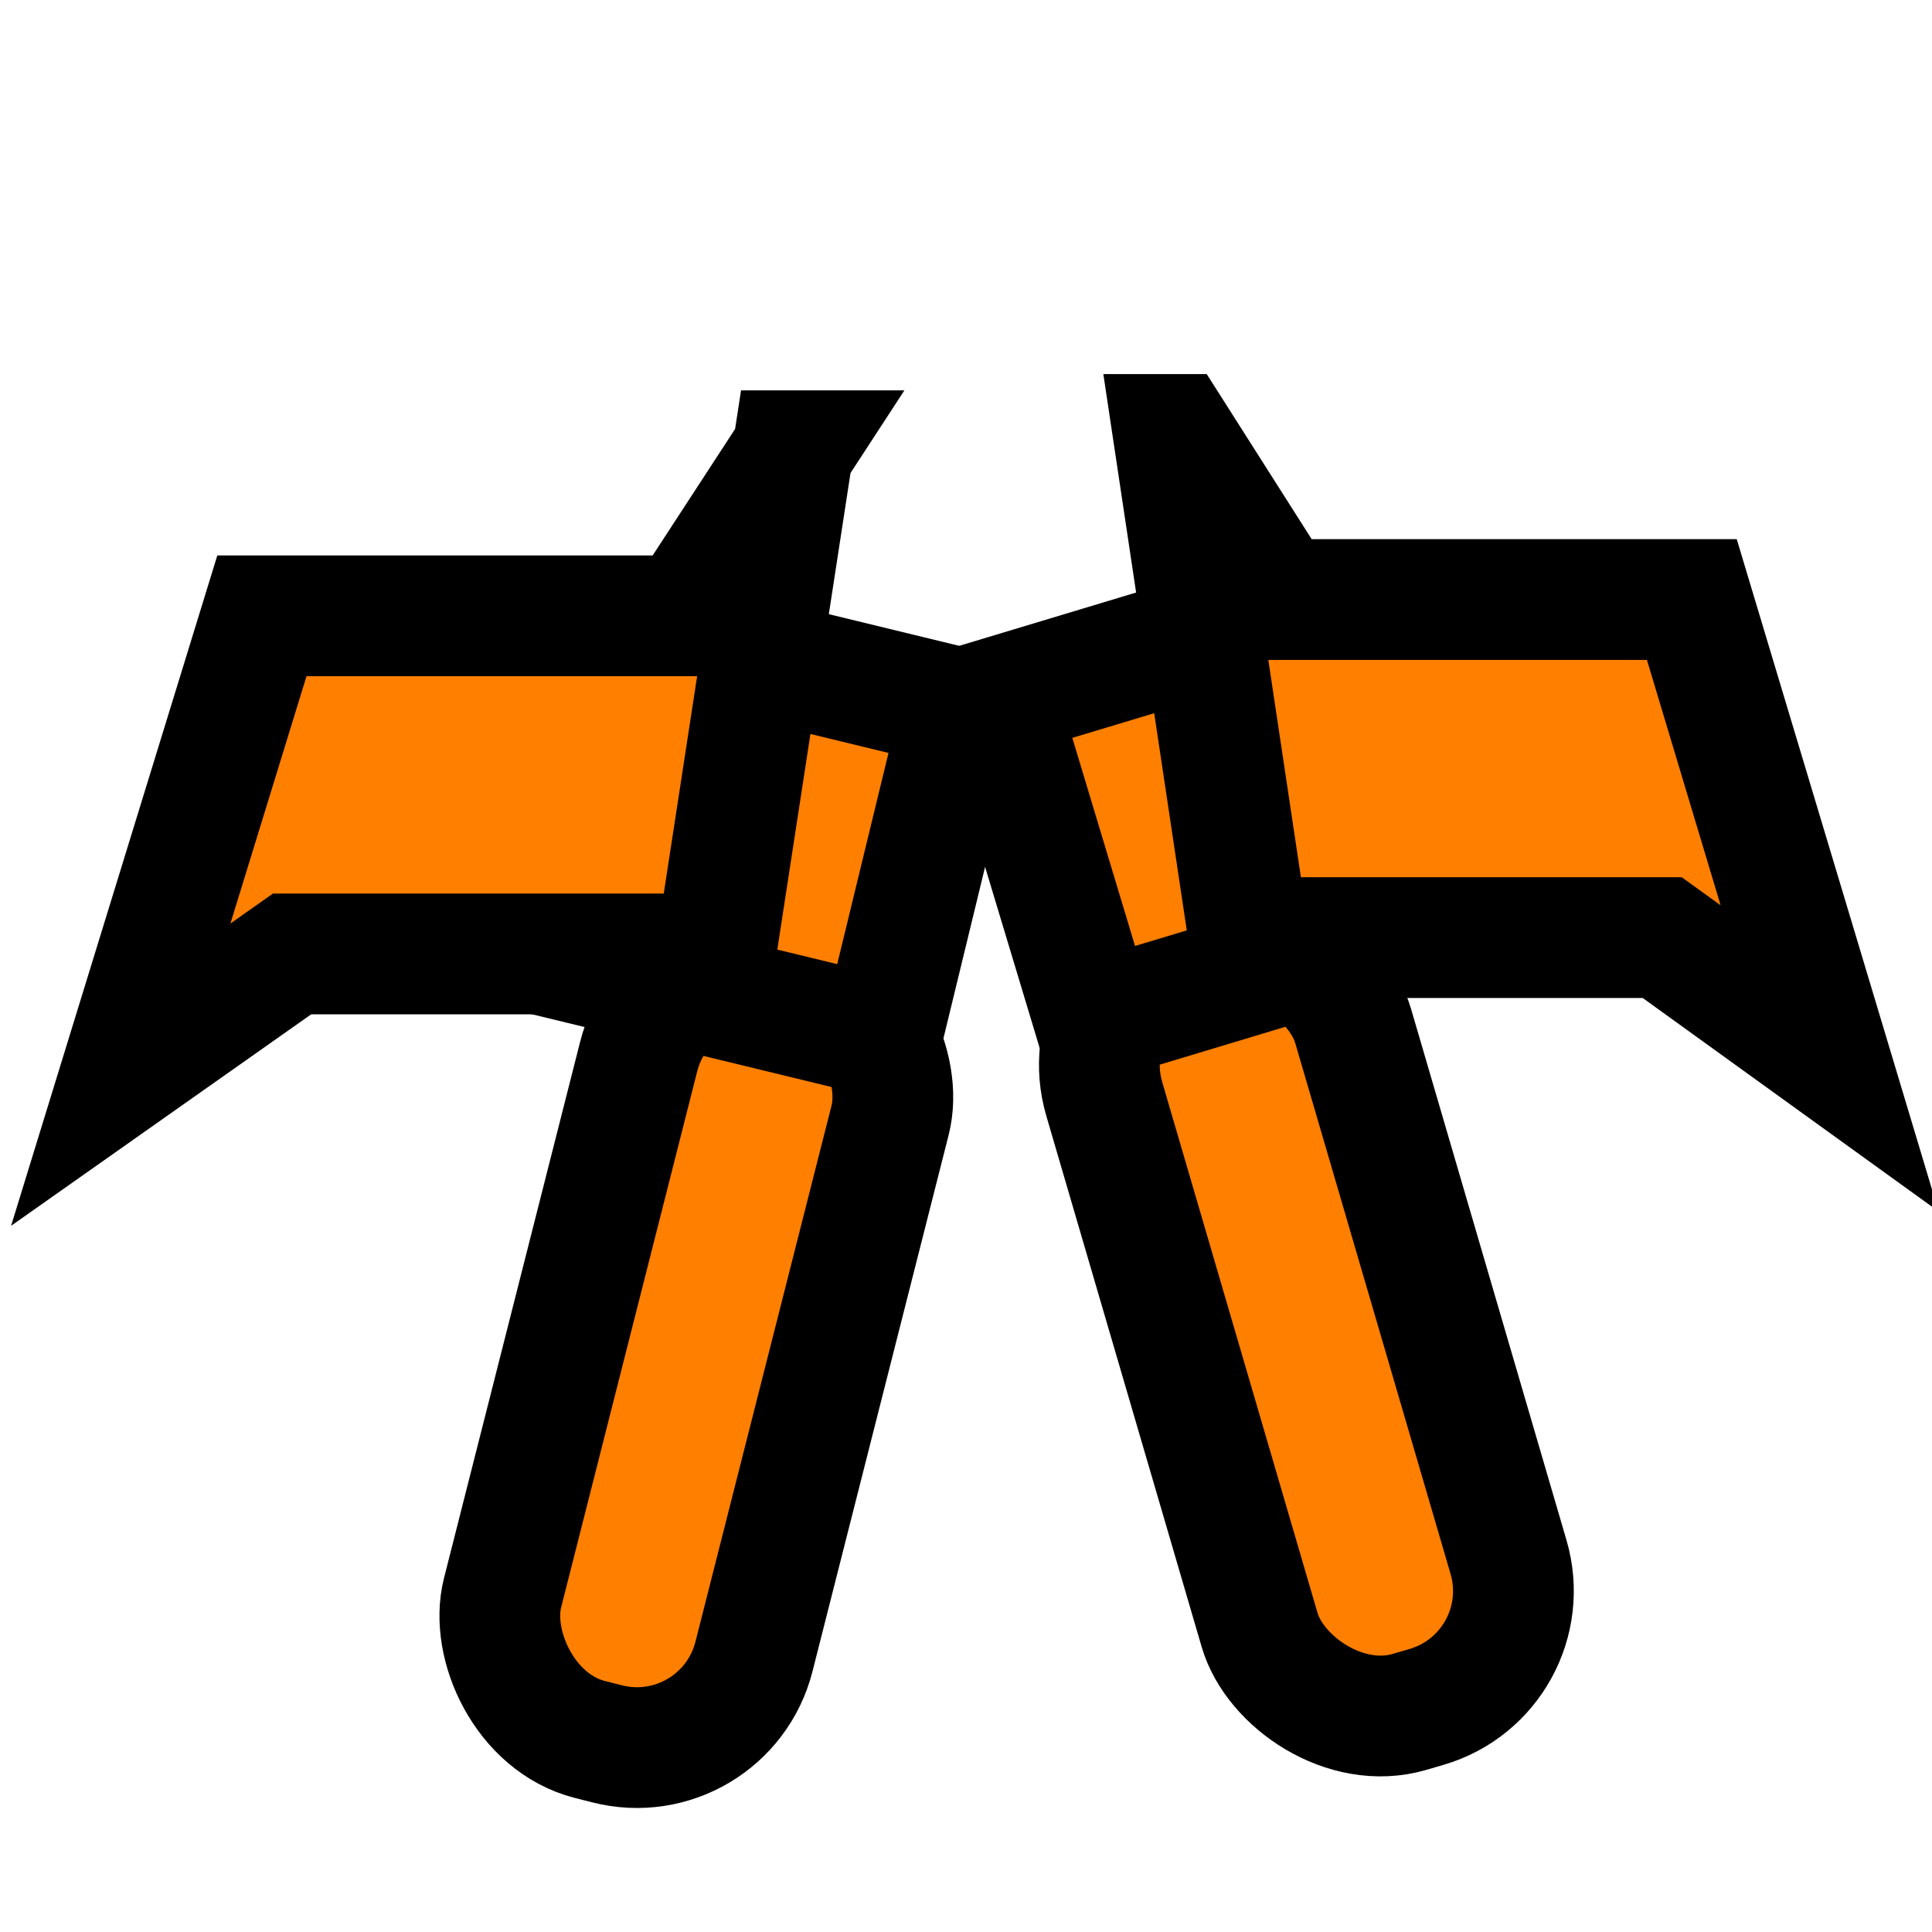 <?xml version="1.0"?>
<svg width="16" height="16" xmlns="http://www.w3.org/2000/svg" xmlns:svg="http://www.w3.org/2000/svg">
 <!-- Created with SVG-edit - https://github.com/SVG-Edit/svgedit-->
 <g class="layer">
  <title>Layer 1</title>
  <ellipse cx="226" cy="186" fill="#FF0000" id="svg_2" rx="0" ry="0" stroke="#000000" stroke-width="5"/>
  <ellipse cx="203" cy="253" fill="#FF0000" id="svg_3" rx="0" ry="0" stroke="#000000" stroke-width="5"/>
  <ellipse cx="228" cy="160" fill="#FF0000" id="svg_4" rx="0" ry="0" stroke="#000000" stroke-width="5"/>
  <ellipse cx="193" cy="187" fill="#FF0000" id="svg_5" rx="0" ry="0" stroke="#000000" stroke-width="5"/>
  <ellipse cx="154" cy="191" fill="#FF0000" id="svg_6" rx="0" ry="0" stroke="#000000" stroke-width="5"/>
  <ellipse cx="135" cy="208" fill="#FF0000" id="svg_7" rx="0" ry="0" stroke="#000000" stroke-width="5"/>
  <ellipse cx="7" cy="52" fill="#FF0000" id="svg_8" stroke="#000000" stroke-width="5" transform="rotate(26.966 -2.5 -45.5)"/>
  <rect fill="#FF0000" height="0" id="svg_11" stroke="#000000" stroke-width="5" width="0" x="270" y="249"/>
  <rect fill="#FF0000" height="0" id="svg_12" stroke="#000000" stroke-width="5" width="0" x="450" y="235"/>
  <rect fill="#FF0000" height="0" id="svg_13" stroke="#000000" stroke-width="5" width="0" x="482" y="189"/>
  <rect fill="#ff7f00" height="6.582" id="svg_18" rx="1" ry="1" stroke="#000000" transform="rotate(14.243 5.767 11.233)" width="2.148" x="4.693" y="7.943"/>
  <rect fill="none" height="0" id="svg_20" stroke="#000000" width="0" x="-14.133" y="-7.467"/>
  <rect fill="none" height="0" id="svg_22" stroke="#000000" width="0" x="13.867" y="10.833"/>
  <rect fill="none" height="0" id="svg_23" stroke="#000000" width="0" x="12.667" y="10.833"/>
  <rect fill="#ff7f00" height="2.8" id="svg_24" stroke="#000000" transform="rotate(13.65 6.417 6.933)" width="2.5" x="5.167" y="5.533"/>
  <path d="m6.567,3.733l-0.891,1.367l-3.507,0l-1.169,3.8l1.419,-1l3.507,0l0.64,-4.167z" fill="#ff7f00" id="svg_17" stroke="#000000"/>
  <rect fill="#ff7f00" height="6.582" id="svg_27" rx="1" ry="1" stroke="#000000" transform="rotate(-16.308 10.819 10.998)" width="2.148" x="9.745" y="7.707"/>
  <rect fill="#ff7f00" height="2.8" id="svg_26" stroke="#000000" transform="rotate(-16.768 9.729 6.795)" width="2.23" x="8.614" y="5.395"/>
  <path d="m9.719,3.598l0.869,1.367l3.423,0l1.141,3.8l-1.386,-1l-3.423,0l-0.625,-4.167z" fill="#ff7f00" id="svg_25" stroke="#000000"/>
 </g>
</svg>